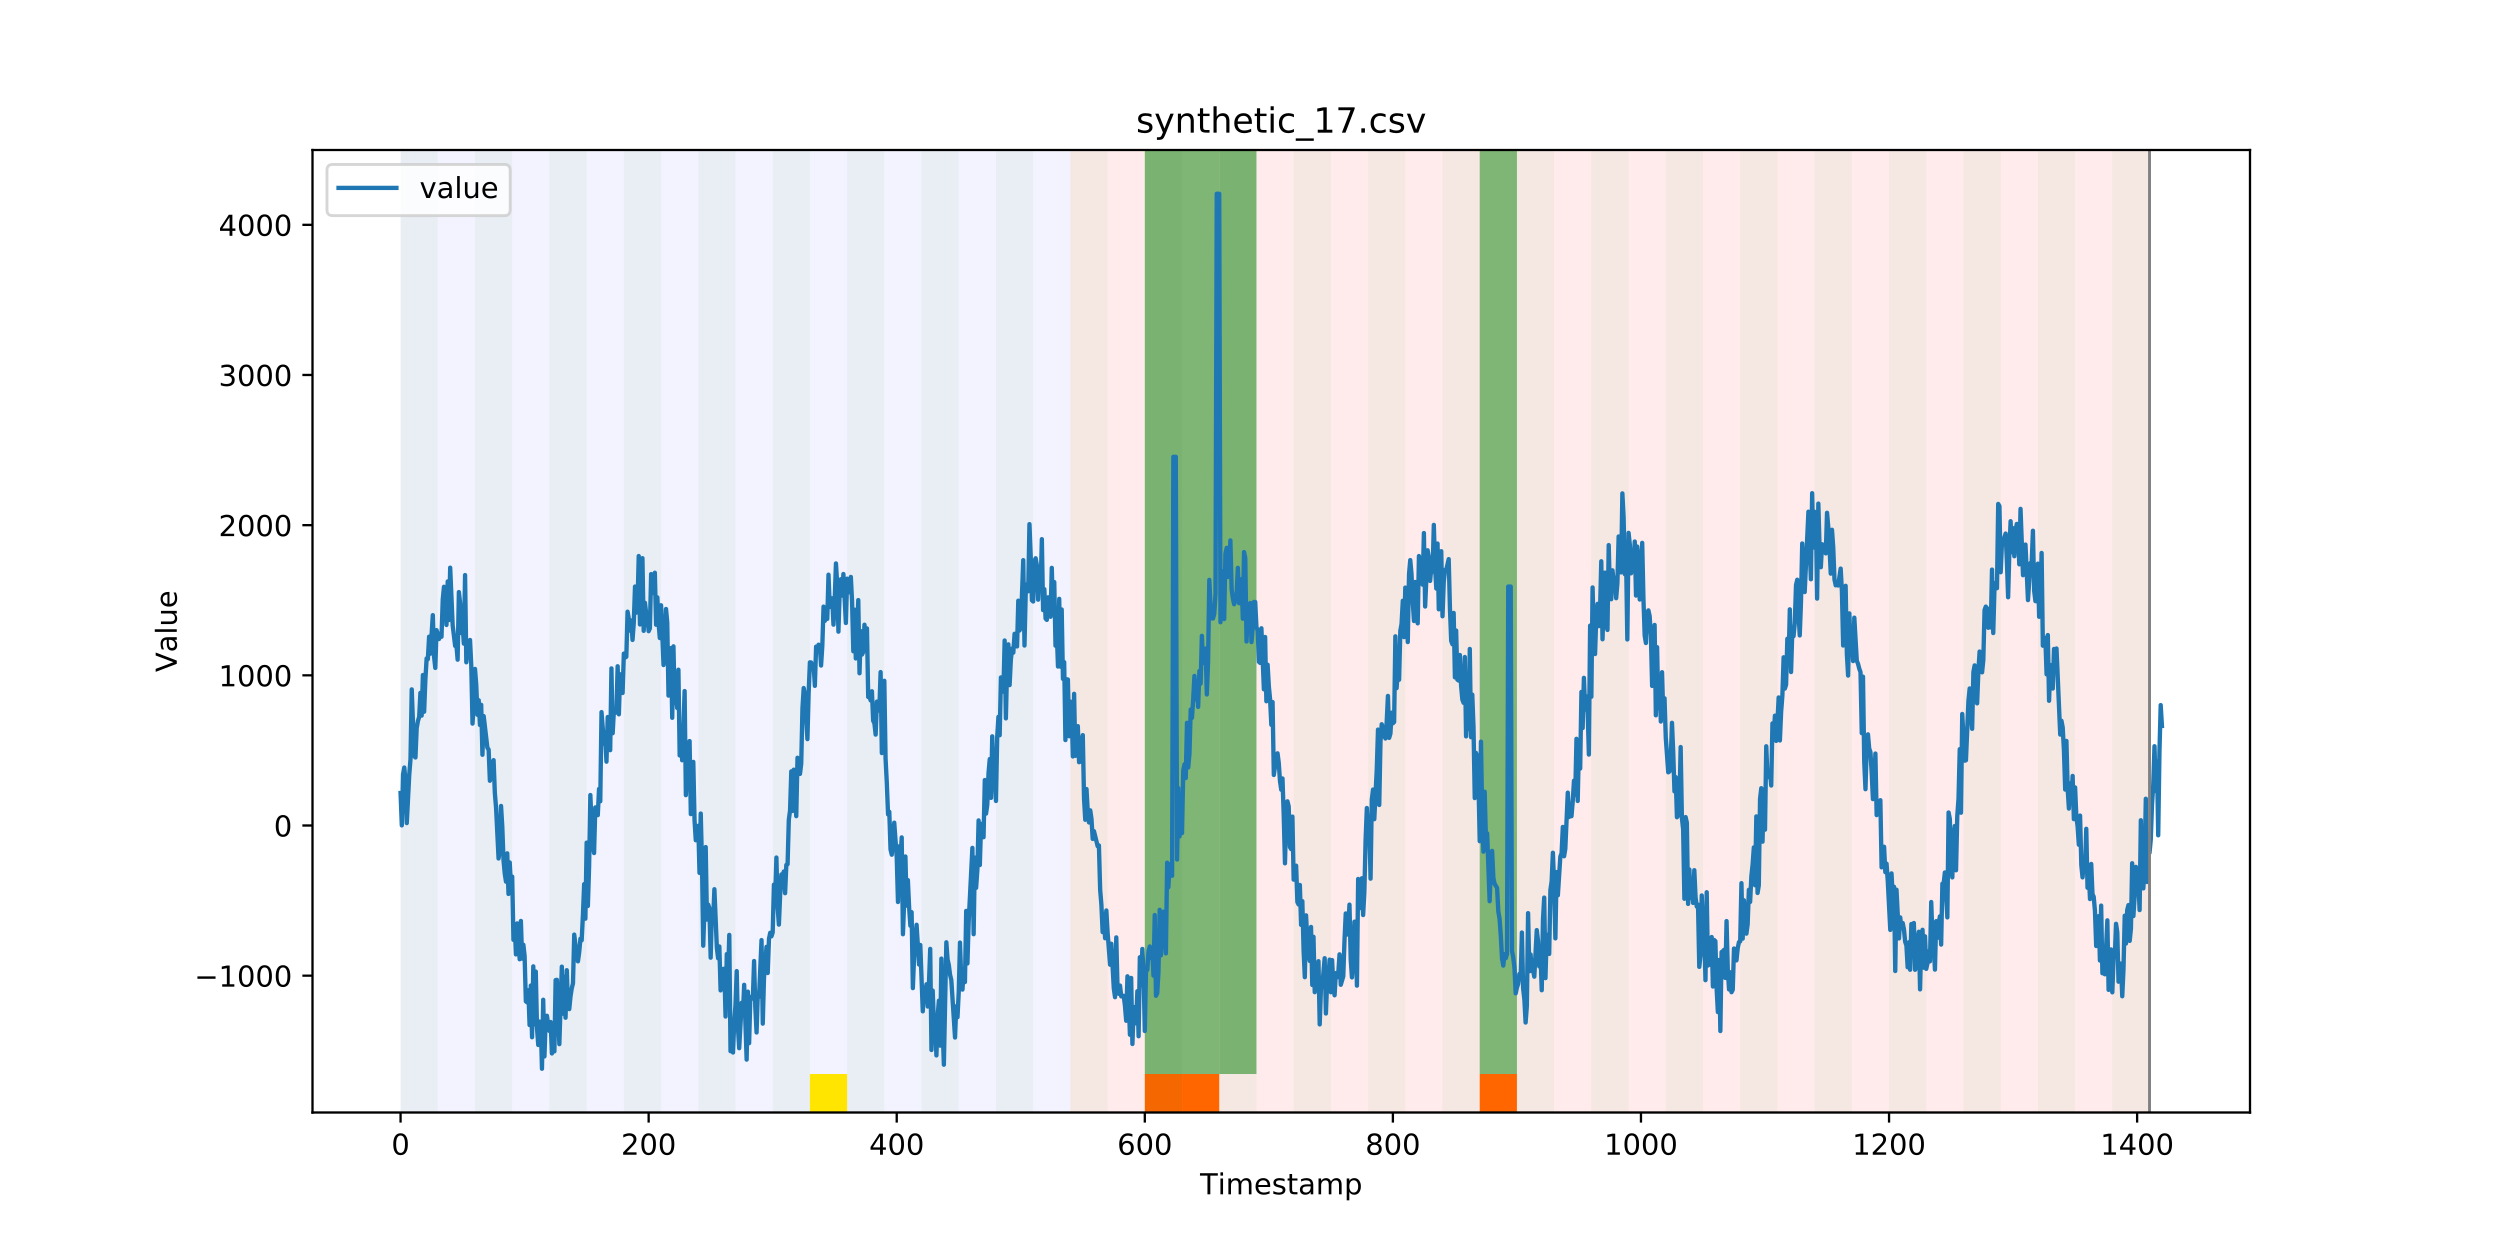 <?xml version="1.0" encoding="utf-8" standalone="no"?>
<!DOCTYPE svg PUBLIC "-//W3C//DTD SVG 1.1//EN"
  "http://www.w3.org/Graphics/SVG/1.1/DTD/svg11.dtd">
<!-- Created with matplotlib (https://matplotlib.org/) -->
<svg height="432pt" version="1.1" viewBox="0 0 864 432" width="864pt" xmlns="http://www.w3.org/2000/svg" xmlns:xlink="http://www.w3.org/1999/xlink">
 <defs>
  <style type="text/css">
*{stroke-linecap:butt;stroke-linejoin:round;}
  </style>
 </defs>
 <g id="figure_1">
  <g id="patch_1">
   <path d="M 0 432 
L 864 432 
L 864 0 
L 0 0 
z
" style="fill:#ffffff;"/>
  </g>
  <g id="axes_1">
   <g id="patch_2">
    <path d="M 108 384.48 
L 777.6 384.48 
L 777.6 51.84 
L 108 51.84 
z
" style="fill:#ffffff;"/>
   </g>
   <g id="patch_3">
    <path clip-path="url(#paf4d2cd44d)" d="M 138.436 384.48 
L 138.436 51.84 
L 369.924 51.84 
L 369.924 384.48 
z
" style="fill:#0000ff;opacity:0.05;"/>
   </g>
   <g id="patch_4">
    <path clip-path="url(#paf4d2cd44d)" d="M 369.924 384.48 
L 369.924 51.84 
L 742.877 51.84 
L 742.877 384.48 
z
" style="fill:#ff0000;opacity:0.08;"/>
   </g>
   <g id="patch_5">
    <path clip-path="url(#paf4d2cd44d)" d="M 138.436 384.48 
L 138.436 51.84 
L 151.297 51.84 
L 151.297 384.48 
z
" style="fill:#008000;opacity:0.04;"/>
   </g>
   <g id="patch_6">
    <path clip-path="url(#paf4d2cd44d)" d="M 164.157 384.48 
L 164.157 51.84 
L 177.018 51.84 
L 177.018 384.48 
z
" style="fill:#008000;opacity:0.04;"/>
   </g>
   <g id="patch_7">
    <path clip-path="url(#paf4d2cd44d)" d="M 395.645 384.48 
L 395.645 371.174 
L 408.506 371.174 
L 408.506 384.48 
z
" style="fill:#ff6600;"/>
   </g>
   <g id="patch_8">
    <path clip-path="url(#paf4d2cd44d)" d="M 408.506 384.48 
L 408.506 371.174 
L 421.366 371.174 
L 421.366 384.48 
z
" style="fill:#ff6600;"/>
   </g>
   <g id="patch_9">
    <path clip-path="url(#paf4d2cd44d)" d="M 189.878 384.48 
L 189.878 51.84 
L 202.739 51.84 
L 202.739 384.48 
z
" style="fill:#008000;opacity:0.04;"/>
   </g>
   <g id="patch_10">
    <path clip-path="url(#paf4d2cd44d)" d="M 215.599 384.48 
L 215.599 51.84 
L 228.459 51.84 
L 228.459 384.48 
z
" style="fill:#008000;opacity:0.04;"/>
   </g>
   <g id="patch_11">
    <path clip-path="url(#paf4d2cd44d)" d="M 241.32 384.48 
L 241.32 51.84 
L 254.18 51.84 
L 254.18 384.48 
z
" style="fill:#008000;opacity:0.04;"/>
   </g>
   <g id="patch_12">
    <path clip-path="url(#paf4d2cd44d)" d="M 267.041 384.48 
L 267.041 51.84 
L 279.901 51.84 
L 279.901 384.48 
z
" style="fill:#008000;opacity:0.04;"/>
   </g>
   <g id="patch_13">
    <path clip-path="url(#paf4d2cd44d)" d="M 279.901 384.48 
L 279.901 371.174 
L 292.762 371.174 
L 292.762 384.48 
z
" style="fill:#ffe500;"/>
   </g>
   <g id="patch_14">
    <path clip-path="url(#paf4d2cd44d)" d="M 511.389 384.48 
L 511.389 371.174 
L 524.249 371.174 
L 524.249 384.48 
z
" style="fill:#ff6600;"/>
   </g>
   <g id="patch_15">
    <path clip-path="url(#paf4d2cd44d)" d="M 292.762 384.48 
L 292.762 51.84 
L 305.622 51.84 
L 305.622 384.48 
z
" style="fill:#008000;opacity:0.04;"/>
   </g>
   <g id="patch_16">
    <path clip-path="url(#paf4d2cd44d)" d="M 318.482 384.48 
L 318.482 51.84 
L 331.343 51.84 
L 331.343 384.48 
z
" style="fill:#008000;opacity:0.04;"/>
   </g>
   <g id="patch_17">
    <path clip-path="url(#paf4d2cd44d)" d="M 344.203 384.48 
L 344.203 51.84 
L 357.064 51.84 
L 357.064 384.48 
z
" style="fill:#008000;opacity:0.04;"/>
   </g>
   <g id="patch_18">
    <path clip-path="url(#paf4d2cd44d)" d="M 369.924 384.48 
L 369.924 51.84 
L 382.785 51.84 
L 382.785 384.48 
z
" style="fill:#008000;opacity:0.04;"/>
   </g>
   <g id="patch_19">
    <path clip-path="url(#paf4d2cd44d)" d="M 395.645 384.48 
L 395.645 51.84 
L 408.506 51.84 
L 408.506 384.48 
z
" style="fill:#008000;opacity:0.04;"/>
   </g>
   <g id="patch_20">
    <path clip-path="url(#paf4d2cd44d)" d="M 395.645 371.174 
L 395.645 51.84 
L 408.506 51.84 
L 408.506 371.174 
z
" style="fill:#008000;opacity:0.5;"/>
   </g>
   <g id="patch_21">
    <path clip-path="url(#paf4d2cd44d)" d="M 408.506 371.174 
L 408.506 51.84 
L 421.366 51.84 
L 421.366 371.174 
z
" style="fill:#008000;opacity:0.5;"/>
   </g>
   <g id="patch_22">
    <path clip-path="url(#paf4d2cd44d)" d="M 421.366 384.48 
L 421.366 51.84 
L 434.226 51.84 
L 434.226 384.48 
z
" style="fill:#008000;opacity:0.04;"/>
   </g>
   <g id="patch_23">
    <path clip-path="url(#paf4d2cd44d)" d="M 421.366 371.174 
L 421.366 51.84 
L 434.226 51.84 
L 434.226 371.174 
z
" style="fill:#008000;opacity:0.5;"/>
   </g>
   <g id="patch_24">
    <path clip-path="url(#paf4d2cd44d)" d="M 447.087 384.48 
L 447.087 51.84 
L 459.947 51.84 
L 459.947 384.48 
z
" style="fill:#008000;opacity:0.04;"/>
   </g>
   <g id="patch_25">
    <path clip-path="url(#paf4d2cd44d)" d="M 472.808 384.48 
L 472.808 51.84 
L 485.668 51.84 
L 485.668 384.48 
z
" style="fill:#008000;opacity:0.04;"/>
   </g>
   <g id="patch_26">
    <path clip-path="url(#paf4d2cd44d)" d="M 498.529 384.48 
L 498.529 51.84 
L 511.389 51.84 
L 511.389 384.48 
z
" style="fill:#008000;opacity:0.04;"/>
   </g>
   <g id="patch_27">
    <path clip-path="url(#paf4d2cd44d)" d="M 511.389 371.174 
L 511.389 51.84 
L 524.249 51.84 
L 524.249 371.174 
z
" style="fill:#008000;opacity:0.5;"/>
   </g>
   <g id="patch_28">
    <path clip-path="url(#paf4d2cd44d)" d="M 524.249 384.48 
L 524.249 51.84 
L 537.11 51.84 
L 537.11 384.48 
z
" style="fill:#008000;opacity:0.04;"/>
   </g>
   <g id="patch_29">
    <path clip-path="url(#paf4d2cd44d)" d="M 549.97 384.48 
L 549.97 51.84 
L 562.831 51.84 
L 562.831 384.48 
z
" style="fill:#008000;opacity:0.04;"/>
   </g>
   <g id="patch_30">
    <path clip-path="url(#paf4d2cd44d)" d="M 575.691 384.48 
L 575.691 51.84 
L 588.552 51.84 
L 588.552 384.48 
z
" style="fill:#008000;opacity:0.04;"/>
   </g>
   <g id="patch_31">
    <path clip-path="url(#paf4d2cd44d)" d="M 601.412 384.48 
L 601.412 51.84 
L 614.272 51.84 
L 614.272 384.48 
z
" style="fill:#008000;opacity:0.04;"/>
   </g>
   <g id="patch_32">
    <path clip-path="url(#paf4d2cd44d)" d="M 627.133 384.48 
L 627.133 51.84 
L 639.993 51.84 
L 639.993 384.48 
z
" style="fill:#008000;opacity:0.04;"/>
   </g>
   <g id="patch_33">
    <path clip-path="url(#paf4d2cd44d)" d="M 652.854 384.48 
L 652.854 51.84 
L 665.714 51.84 
L 665.714 384.48 
z
" style="fill:#008000;opacity:0.04;"/>
   </g>
   <g id="patch_34">
    <path clip-path="url(#paf4d2cd44d)" d="M 678.575 384.48 
L 678.575 51.84 
L 691.435 51.84 
L 691.435 384.48 
z
" style="fill:#008000;opacity:0.04;"/>
   </g>
   <g id="patch_35">
    <path clip-path="url(#paf4d2cd44d)" d="M 704.296 384.48 
L 704.296 51.84 
L 717.156 51.84 
L 717.156 384.48 
z
" style="fill:#008000;opacity:0.04;"/>
   </g>
   <g id="patch_36">
    <path clip-path="url(#paf4d2cd44d)" d="M 730.016 384.48 
L 730.016 51.84 
L 742.877 51.84 
L 742.877 384.48 
z
" style="fill:#008000;opacity:0.04;"/>
   </g>
   <g id="matplotlib.axis_1">
    <g id="xtick_1">
     <g id="line2d_1">
      <defs>
       <path d="M 0 0 
L 0 3.5 
" id="m26550bcd13" style="stroke:#000000;stroke-width:0.8;"/>
      </defs>
      <g>
       <use style="stroke:#000000;stroke-width:0.8;" x="138.436" xlink:href="#m26550bcd13" y="384.48"/>
      </g>
     </g>
     <g id="text_1">
      <!-- 0 -->
      <defs>
       <path d="M 31.781 66.406 
Q 24.172 66.406 20.328 58.906 
Q 16.5 51.422 16.5 36.375 
Q 16.5 21.391 20.328 13.891 
Q 24.172 6.391 31.781 6.391 
Q 39.453 6.391 43.281 13.891 
Q 47.125 21.391 47.125 36.375 
Q 47.125 51.422 43.281 58.906 
Q 39.453 66.406 31.781 66.406 
z
M 31.781 74.219 
Q 44.047 74.219 50.516 64.516 
Q 56.984 54.828 56.984 36.375 
Q 56.984 17.969 50.516 8.266 
Q 44.047 -1.422 31.781 -1.422 
Q 19.531 -1.422 13.062 8.266 
Q 6.594 17.969 6.594 36.375 
Q 6.594 54.828 13.062 64.516 
Q 19.531 74.219 31.781 74.219 
z
" id="DejaVuSans-48"/>
      </defs>
      <g transform="translate(135.255 399.078)scale(0.1 -0.1)">
       <use xlink:href="#DejaVuSans-48"/>
      </g>
     </g>
    </g>
    <g id="xtick_2">
     <g id="line2d_2">
      <g>
       <use style="stroke:#000000;stroke-width:0.8;" x="224.173" xlink:href="#m26550bcd13" y="384.48"/>
      </g>
     </g>
     <g id="text_2">
      <!-- 200 -->
      <defs>
       <path d="M 19.188 8.297 
L 53.609 8.297 
L 53.609 0 
L 7.328 0 
L 7.328 8.297 
Q 12.938 14.109 22.625 23.891 
Q 32.328 33.688 34.812 36.531 
Q 39.547 41.844 41.422 45.531 
Q 43.312 49.219 43.312 52.781 
Q 43.312 58.594 39.234 62.25 
Q 35.156 65.922 28.609 65.922 
Q 23.969 65.922 18.812 64.312 
Q 13.672 62.703 7.812 59.422 
L 7.812 69.391 
Q 13.766 71.781 18.938 73 
Q 24.125 74.219 28.422 74.219 
Q 39.75 74.219 46.484 68.547 
Q 53.219 62.891 53.219 53.422 
Q 53.219 48.922 51.531 44.891 
Q 49.859 40.875 45.406 35.406 
Q 44.188 33.984 37.641 27.219 
Q 31.109 20.453 19.188 8.297 
z
" id="DejaVuSans-50"/>
      </defs>
      <g transform="translate(214.629 399.078)scale(0.1 -0.1)">
       <use xlink:href="#DejaVuSans-50"/>
       <use x="63.623" xlink:href="#DejaVuSans-48"/>
       <use x="127.246" xlink:href="#DejaVuSans-48"/>
      </g>
     </g>
    </g>
    <g id="xtick_3">
     <g id="line2d_3">
      <g>
       <use style="stroke:#000000;stroke-width:0.8;" x="309.909" xlink:href="#m26550bcd13" y="384.48"/>
      </g>
     </g>
     <g id="text_3">
      <!-- 400 -->
      <defs>
       <path d="M 37.797 64.312 
L 12.891 25.391 
L 37.797 25.391 
z
M 35.203 72.906 
L 47.609 72.906 
L 47.609 25.391 
L 58.016 25.391 
L 58.016 17.188 
L 47.609 17.188 
L 47.609 0 
L 37.797 0 
L 37.797 17.188 
L 4.891 17.188 
L 4.891 26.703 
z
" id="DejaVuSans-52"/>
      </defs>
      <g transform="translate(300.365 399.078)scale(0.1 -0.1)">
       <use xlink:href="#DejaVuSans-52"/>
       <use x="63.623" xlink:href="#DejaVuSans-48"/>
       <use x="127.246" xlink:href="#DejaVuSans-48"/>
      </g>
     </g>
    </g>
    <g id="xtick_4">
     <g id="line2d_4">
      <g>
       <use style="stroke:#000000;stroke-width:0.8;" x="395.645" xlink:href="#m26550bcd13" y="384.48"/>
      </g>
     </g>
     <g id="text_4">
      <!-- 600 -->
      <defs>
       <path d="M 33.016 40.375 
Q 26.375 40.375 22.484 35.828 
Q 18.609 31.297 18.609 23.391 
Q 18.609 15.531 22.484 10.953 
Q 26.375 6.391 33.016 6.391 
Q 39.656 6.391 43.531 10.953 
Q 47.406 15.531 47.406 23.391 
Q 47.406 31.297 43.531 35.828 
Q 39.656 40.375 33.016 40.375 
z
M 52.594 71.297 
L 52.594 62.312 
Q 48.875 64.062 45.094 64.984 
Q 41.312 65.922 37.594 65.922 
Q 27.828 65.922 22.672 59.328 
Q 17.531 52.734 16.797 39.406 
Q 19.672 43.656 24.016 45.922 
Q 28.375 48.188 33.594 48.188 
Q 44.578 48.188 50.953 41.516 
Q 57.328 34.859 57.328 23.391 
Q 57.328 12.156 50.688 5.359 
Q 44.047 -1.422 33.016 -1.422 
Q 20.359 -1.422 13.672 8.266 
Q 6.984 17.969 6.984 36.375 
Q 6.984 53.656 15.188 63.938 
Q 23.391 74.219 37.203 74.219 
Q 40.922 74.219 44.703 73.484 
Q 48.484 72.75 52.594 71.297 
z
" id="DejaVuSans-54"/>
      </defs>
      <g transform="translate(386.101 399.078)scale(0.1 -0.1)">
       <use xlink:href="#DejaVuSans-54"/>
       <use x="63.623" xlink:href="#DejaVuSans-48"/>
       <use x="127.246" xlink:href="#DejaVuSans-48"/>
      </g>
     </g>
    </g>
    <g id="xtick_5">
     <g id="line2d_5">
      <g>
       <use style="stroke:#000000;stroke-width:0.8;" x="481.381" xlink:href="#m26550bcd13" y="384.48"/>
      </g>
     </g>
     <g id="text_5">
      <!-- 800 -->
      <defs>
       <path d="M 31.781 34.625 
Q 24.75 34.625 20.719 30.859 
Q 16.703 27.094 16.703 20.516 
Q 16.703 13.922 20.719 10.156 
Q 24.75 6.391 31.781 6.391 
Q 38.812 6.391 42.859 10.172 
Q 46.922 13.969 46.922 20.516 
Q 46.922 27.094 42.891 30.859 
Q 38.875 34.625 31.781 34.625 
z
M 21.922 38.812 
Q 15.578 40.375 12.031 44.719 
Q 8.5 49.078 8.5 55.328 
Q 8.5 64.062 14.719 69.141 
Q 20.953 74.219 31.781 74.219 
Q 42.672 74.219 48.875 69.141 
Q 55.078 64.062 55.078 55.328 
Q 55.078 49.078 51.531 44.719 
Q 48 40.375 41.703 38.812 
Q 48.828 37.156 52.797 32.312 
Q 56.781 27.484 56.781 20.516 
Q 56.781 9.906 50.312 4.234 
Q 43.844 -1.422 31.781 -1.422 
Q 19.734 -1.422 13.25 4.234 
Q 6.781 9.906 6.781 20.516 
Q 6.781 27.484 10.781 32.312 
Q 14.797 37.156 21.922 38.812 
z
M 18.312 54.391 
Q 18.312 48.734 21.844 45.562 
Q 25.391 42.391 31.781 42.391 
Q 38.141 42.391 41.719 45.562 
Q 45.312 48.734 45.312 54.391 
Q 45.312 60.062 41.719 63.234 
Q 38.141 66.406 31.781 66.406 
Q 25.391 66.406 21.844 63.234 
Q 18.312 60.062 18.312 54.391 
z
" id="DejaVuSans-56"/>
      </defs>
      <g transform="translate(471.838 399.078)scale(0.1 -0.1)">
       <use xlink:href="#DejaVuSans-56"/>
       <use x="63.623" xlink:href="#DejaVuSans-48"/>
       <use x="127.246" xlink:href="#DejaVuSans-48"/>
      </g>
     </g>
    </g>
    <g id="xtick_6">
     <g id="line2d_6">
      <g>
       <use style="stroke:#000000;stroke-width:0.8;" x="567.118" xlink:href="#m26550bcd13" y="384.48"/>
      </g>
     </g>
     <g id="text_6">
      <!-- 1000 -->
      <defs>
       <path d="M 12.406 8.297 
L 28.516 8.297 
L 28.516 63.922 
L 10.984 60.406 
L 10.984 69.391 
L 28.422 72.906 
L 38.281 72.906 
L 38.281 8.297 
L 54.391 8.297 
L 54.391 0 
L 12.406 0 
z
" id="DejaVuSans-49"/>
      </defs>
      <g transform="translate(554.393 399.078)scale(0.1 -0.1)">
       <use xlink:href="#DejaVuSans-49"/>
       <use x="63.623" xlink:href="#DejaVuSans-48"/>
       <use x="127.246" xlink:href="#DejaVuSans-48"/>
       <use x="190.869" xlink:href="#DejaVuSans-48"/>
      </g>
     </g>
    </g>
    <g id="xtick_7">
     <g id="line2d_7">
      <g>
       <use style="stroke:#000000;stroke-width:0.8;" x="652.854" xlink:href="#m26550bcd13" y="384.48"/>
      </g>
     </g>
     <g id="text_7">
      <!-- 1200 -->
      <g transform="translate(640.129 399.078)scale(0.1 -0.1)">
       <use xlink:href="#DejaVuSans-49"/>
       <use x="63.623" xlink:href="#DejaVuSans-50"/>
       <use x="127.246" xlink:href="#DejaVuSans-48"/>
       <use x="190.869" xlink:href="#DejaVuSans-48"/>
      </g>
     </g>
    </g>
    <g id="xtick_8">
     <g id="line2d_8">
      <g>
       <use style="stroke:#000000;stroke-width:0.8;" x="738.59" xlink:href="#m26550bcd13" y="384.48"/>
      </g>
     </g>
     <g id="text_8">
      <!-- 1400 -->
      <g transform="translate(725.865 399.078)scale(0.1 -0.1)">
       <use xlink:href="#DejaVuSans-49"/>
       <use x="63.623" xlink:href="#DejaVuSans-52"/>
       <use x="127.246" xlink:href="#DejaVuSans-48"/>
       <use x="190.869" xlink:href="#DejaVuSans-48"/>
      </g>
     </g>
    </g>
    <g id="text_9">
     <!-- Timestamp -->
     <defs>
      <path d="M -0.297 72.906 
L 61.375 72.906 
L 61.375 64.594 
L 35.5 64.594 
L 35.5 0 
L 25.594 0 
L 25.594 64.594 
L -0.297 64.594 
z
" id="DejaVuSans-84"/>
      <path d="M 9.422 54.688 
L 18.406 54.688 
L 18.406 0 
L 9.422 0 
z
M 9.422 75.984 
L 18.406 75.984 
L 18.406 64.594 
L 9.422 64.594 
z
" id="DejaVuSans-105"/>
      <path d="M 52 44.188 
Q 55.375 50.25 60.062 53.125 
Q 64.75 56 71.094 56 
Q 79.641 56 84.281 50.016 
Q 88.922 44.047 88.922 33.016 
L 88.922 0 
L 79.891 0 
L 79.891 32.719 
Q 79.891 40.578 77.094 44.375 
Q 74.312 48.188 68.609 48.188 
Q 61.625 48.188 57.562 43.547 
Q 53.516 38.922 53.516 30.906 
L 53.516 0 
L 44.484 0 
L 44.484 32.719 
Q 44.484 40.625 41.703 44.406 
Q 38.922 48.188 33.109 48.188 
Q 26.219 48.188 22.156 43.531 
Q 18.109 38.875 18.109 30.906 
L 18.109 0 
L 9.078 0 
L 9.078 54.688 
L 18.109 54.688 
L 18.109 46.188 
Q 21.188 51.219 25.484 53.609 
Q 29.781 56 35.688 56 
Q 41.656 56 45.828 52.969 
Q 50 49.953 52 44.188 
z
" id="DejaVuSans-109"/>
      <path d="M 56.203 29.594 
L 56.203 25.203 
L 14.891 25.203 
Q 15.484 15.922 20.484 11.062 
Q 25.484 6.203 34.422 6.203 
Q 39.594 6.203 44.453 7.469 
Q 49.312 8.734 54.109 11.281 
L 54.109 2.781 
Q 49.266 0.734 44.188 -0.344 
Q 39.109 -1.422 33.891 -1.422 
Q 20.797 -1.422 13.156 6.188 
Q 5.516 13.812 5.516 26.812 
Q 5.516 40.234 12.766 48.109 
Q 20.016 56 32.328 56 
Q 43.359 56 49.781 48.891 
Q 56.203 41.797 56.203 29.594 
z
M 47.219 32.234 
Q 47.125 39.594 43.094 43.984 
Q 39.062 48.391 32.422 48.391 
Q 24.906 48.391 20.391 44.141 
Q 15.875 39.891 15.188 32.172 
z
" id="DejaVuSans-101"/>
      <path d="M 44.281 53.078 
L 44.281 44.578 
Q 40.484 46.531 36.375 47.5 
Q 32.281 48.484 27.875 48.484 
Q 21.188 48.484 17.844 46.438 
Q 14.5 44.391 14.5 40.281 
Q 14.5 37.156 16.891 35.375 
Q 19.281 33.594 26.516 31.984 
L 29.594 31.297 
Q 39.156 29.25 43.188 25.516 
Q 47.219 21.781 47.219 15.094 
Q 47.219 7.469 41.188 3.016 
Q 35.156 -1.422 24.609 -1.422 
Q 20.219 -1.422 15.453 -0.562 
Q 10.688 0.297 5.422 2 
L 5.422 11.281 
Q 10.406 8.688 15.234 7.391 
Q 20.062 6.109 24.812 6.109 
Q 31.156 6.109 34.562 8.281 
Q 37.984 10.453 37.984 14.406 
Q 37.984 18.062 35.516 20.016 
Q 33.062 21.969 24.703 23.781 
L 21.578 24.516 
Q 13.234 26.266 9.516 29.906 
Q 5.812 33.547 5.812 39.891 
Q 5.812 47.609 11.281 51.797 
Q 16.75 56 26.812 56 
Q 31.781 56 36.172 55.266 
Q 40.578 54.547 44.281 53.078 
z
" id="DejaVuSans-115"/>
      <path d="M 18.312 70.219 
L 18.312 54.688 
L 36.812 54.688 
L 36.812 47.703 
L 18.312 47.703 
L 18.312 18.016 
Q 18.312 11.328 20.141 9.422 
Q 21.969 7.516 27.594 7.516 
L 36.812 7.516 
L 36.812 0 
L 27.594 0 
Q 17.188 0 13.234 3.875 
Q 9.281 7.766 9.281 18.016 
L 9.281 47.703 
L 2.688 47.703 
L 2.688 54.688 
L 9.281 54.688 
L 9.281 70.219 
z
" id="DejaVuSans-116"/>
      <path d="M 34.281 27.484 
Q 23.391 27.484 19.188 25 
Q 14.984 22.516 14.984 16.5 
Q 14.984 11.719 18.141 8.906 
Q 21.297 6.109 26.703 6.109 
Q 34.188 6.109 38.703 11.406 
Q 43.219 16.703 43.219 25.484 
L 43.219 27.484 
z
M 52.203 31.203 
L 52.203 0 
L 43.219 0 
L 43.219 8.297 
Q 40.141 3.328 35.547 0.953 
Q 30.953 -1.422 24.312 -1.422 
Q 15.922 -1.422 10.953 3.297 
Q 6 8.016 6 15.922 
Q 6 25.141 12.172 29.828 
Q 18.359 34.516 30.609 34.516 
L 43.219 34.516 
L 43.219 35.406 
Q 43.219 41.609 39.141 45 
Q 35.062 48.391 27.688 48.391 
Q 23 48.391 18.547 47.266 
Q 14.109 46.141 10.016 43.891 
L 10.016 52.203 
Q 14.938 54.109 19.578 55.047 
Q 24.219 56 28.609 56 
Q 40.484 56 46.344 49.844 
Q 52.203 43.703 52.203 31.203 
z
" id="DejaVuSans-97"/>
      <path d="M 18.109 8.203 
L 18.109 -20.797 
L 9.078 -20.797 
L 9.078 54.688 
L 18.109 54.688 
L 18.109 46.391 
Q 20.953 51.266 25.266 53.625 
Q 29.594 56 35.594 56 
Q 45.562 56 51.781 48.094 
Q 58.016 40.188 58.016 27.297 
Q 58.016 14.406 51.781 6.484 
Q 45.562 -1.422 35.594 -1.422 
Q 29.594 -1.422 25.266 0.953 
Q 20.953 3.328 18.109 8.203 
z
M 48.688 27.297 
Q 48.688 37.203 44.609 42.844 
Q 40.531 48.484 33.406 48.484 
Q 26.266 48.484 22.188 42.844 
Q 18.109 37.203 18.109 27.297 
Q 18.109 17.391 22.188 11.75 
Q 26.266 6.109 33.406 6.109 
Q 40.531 6.109 44.609 11.75 
Q 48.688 17.391 48.688 27.297 
z
" id="DejaVuSans-112"/>
     </defs>
     <g transform="translate(414.739 412.757)scale(0.1 -0.1)">
      <use xlink:href="#DejaVuSans-84"/>
      <use x="61.037" xlink:href="#DejaVuSans-105"/>
      <use x="88.82" xlink:href="#DejaVuSans-109"/>
      <use x="186.232" xlink:href="#DejaVuSans-101"/>
      <use x="247.756" xlink:href="#DejaVuSans-115"/>
      <use x="299.855" xlink:href="#DejaVuSans-116"/>
      <use x="339.064" xlink:href="#DejaVuSans-97"/>
      <use x="400.344" xlink:href="#DejaVuSans-109"/>
      <use x="497.756" xlink:href="#DejaVuSans-112"/>
     </g>
    </g>
   </g>
   <g id="matplotlib.axis_2">
    <g id="ytick_1">
     <g id="line2d_9">
      <defs>
       <path d="M 0 0 
L -3.5 0 
" id="m242ceac70c" style="stroke:#000000;stroke-width:0.8;"/>
      </defs>
      <g>
       <use style="stroke:#000000;stroke-width:0.8;" x="108" xlink:href="#m242ceac70c" y="337.189"/>
      </g>
     </g>
     <g id="text_10">
      <!-- −1000 -->
      <defs>
       <path d="M 10.594 35.5 
L 73.188 35.5 
L 73.188 27.203 
L 10.594 27.203 
z
" id="DejaVuSans-8722"/>
      </defs>
      <g transform="translate(67.17 340.988)scale(0.1 -0.1)">
       <use xlink:href="#DejaVuSans-8722"/>
       <use x="83.789" xlink:href="#DejaVuSans-49"/>
       <use x="147.412" xlink:href="#DejaVuSans-48"/>
       <use x="211.035" xlink:href="#DejaVuSans-48"/>
       <use x="274.658" xlink:href="#DejaVuSans-48"/>
      </g>
     </g>
    </g>
    <g id="ytick_2">
     <g id="line2d_10">
      <g>
       <use style="stroke:#000000;stroke-width:0.8;" x="108" xlink:href="#m242ceac70c" y="285.29"/>
      </g>
     </g>
     <g id="text_11">
      <!-- 0 -->
      <g transform="translate(94.638 289.089)scale(0.1 -0.1)">
       <use xlink:href="#DejaVuSans-48"/>
      </g>
     </g>
    </g>
    <g id="ytick_3">
     <g id="line2d_11">
      <g>
       <use style="stroke:#000000;stroke-width:0.8;" x="108" xlink:href="#m242ceac70c" y="233.392"/>
      </g>
     </g>
     <g id="text_12">
      <!-- 1000 -->
      <g transform="translate(75.55 237.191)scale(0.1 -0.1)">
       <use xlink:href="#DejaVuSans-49"/>
       <use x="63.623" xlink:href="#DejaVuSans-48"/>
       <use x="127.246" xlink:href="#DejaVuSans-48"/>
       <use x="190.869" xlink:href="#DejaVuSans-48"/>
      </g>
     </g>
    </g>
    <g id="ytick_4">
     <g id="line2d_12">
      <g>
       <use style="stroke:#000000;stroke-width:0.8;" x="108" xlink:href="#m242ceac70c" y="181.494"/>
      </g>
     </g>
     <g id="text_13">
      <!-- 2000 -->
      <g transform="translate(75.55 185.293)scale(0.1 -0.1)">
       <use xlink:href="#DejaVuSans-50"/>
       <use x="63.623" xlink:href="#DejaVuSans-48"/>
       <use x="127.246" xlink:href="#DejaVuSans-48"/>
       <use x="190.869" xlink:href="#DejaVuSans-48"/>
      </g>
     </g>
    </g>
    <g id="ytick_5">
     <g id="line2d_13">
      <g>
       <use style="stroke:#000000;stroke-width:0.8;" x="108" xlink:href="#m242ceac70c" y="129.595"/>
      </g>
     </g>
     <g id="text_14">
      <!-- 3000 -->
      <defs>
       <path d="M 40.578 39.312 
Q 47.656 37.797 51.625 33 
Q 55.609 28.219 55.609 21.188 
Q 55.609 10.406 48.188 4.484 
Q 40.766 -1.422 27.094 -1.422 
Q 22.516 -1.422 17.656 -0.516 
Q 12.797 0.391 7.625 2.203 
L 7.625 11.719 
Q 11.719 9.328 16.594 8.109 
Q 21.484 6.891 26.812 6.891 
Q 36.078 6.891 40.938 10.547 
Q 45.797 14.203 45.797 21.188 
Q 45.797 27.641 41.281 31.266 
Q 36.766 34.906 28.719 34.906 
L 20.219 34.906 
L 20.219 43.016 
L 29.109 43.016 
Q 36.375 43.016 40.234 45.922 
Q 44.094 48.828 44.094 54.297 
Q 44.094 59.906 40.109 62.906 
Q 36.141 65.922 28.719 65.922 
Q 24.656 65.922 20.016 65.031 
Q 15.375 64.156 9.812 62.312 
L 9.812 71.094 
Q 15.438 72.656 20.344 73.438 
Q 25.25 74.219 29.594 74.219 
Q 40.828 74.219 47.359 69.109 
Q 53.906 64.016 53.906 55.328 
Q 53.906 49.266 50.438 45.094 
Q 46.969 40.922 40.578 39.312 
z
" id="DejaVuSans-51"/>
      </defs>
      <g transform="translate(75.55 133.395)scale(0.1 -0.1)">
       <use xlink:href="#DejaVuSans-51"/>
       <use x="63.623" xlink:href="#DejaVuSans-48"/>
       <use x="127.246" xlink:href="#DejaVuSans-48"/>
       <use x="190.869" xlink:href="#DejaVuSans-48"/>
      </g>
     </g>
    </g>
    <g id="ytick_6">
     <g id="line2d_14">
      <g>
       <use style="stroke:#000000;stroke-width:0.8;" x="108" xlink:href="#m242ceac70c" y="77.697"/>
      </g>
     </g>
     <g id="text_15">
      <!-- 4000 -->
      <g transform="translate(75.55 81.496)scale(0.1 -0.1)">
       <use xlink:href="#DejaVuSans-52"/>
       <use x="63.623" xlink:href="#DejaVuSans-48"/>
       <use x="127.246" xlink:href="#DejaVuSans-48"/>
       <use x="190.869" xlink:href="#DejaVuSans-48"/>
      </g>
     </g>
    </g>
    <g id="text_16">
     <!-- Value -->
     <defs>
      <path d="M 28.609 0 
L 0.781 72.906 
L 11.078 72.906 
L 34.188 11.531 
L 57.328 72.906 
L 67.578 72.906 
L 39.797 0 
z
" id="DejaVuSans-86"/>
      <path d="M 9.422 75.984 
L 18.406 75.984 
L 18.406 0 
L 9.422 0 
z
" id="DejaVuSans-108"/>
      <path d="M 8.5 21.578 
L 8.5 54.688 
L 17.484 54.688 
L 17.484 21.922 
Q 17.484 14.156 20.5 10.266 
Q 23.531 6.391 29.594 6.391 
Q 36.859 6.391 41.078 11.031 
Q 45.312 15.672 45.312 23.688 
L 45.312 54.688 
L 54.297 54.688 
L 54.297 0 
L 45.312 0 
L 45.312 8.406 
Q 42.047 3.422 37.719 1 
Q 33.406 -1.422 27.688 -1.422 
Q 18.266 -1.422 13.375 4.438 
Q 8.5 10.297 8.5 21.578 
z
M 31.109 56 
z
" id="DejaVuSans-117"/>
     </defs>
     <g transform="translate(61.091 232.273)rotate(-90)scale(0.1 -0.1)">
      <use xlink:href="#DejaVuSans-86"/>
      <use x="68.299" xlink:href="#DejaVuSans-97"/>
      <use x="129.578" xlink:href="#DejaVuSans-108"/>
      <use x="157.361" xlink:href="#DejaVuSans-117"/>
      <use x="220.74" xlink:href="#DejaVuSans-101"/>
     </g>
    </g>
   </g>
   <g id="line2d_15">
    <path clip-path="url(#paf4d2cd44d)" d="M 138.436 274.061 
L 138.865 285.251 
L 139.294 267.645 
L 139.722 265.254 
L 140.151 269.98 
L 140.58 284.459 
L 141.437 267.745 
L 141.866 262.394 
L 142.294 238.252 
L 143.152 261.309 
L 143.581 261.787 
L 144.009 251.608 
L 144.438 249.188 
L 144.867 247.739 
L 145.295 239.469 
L 145.724 247.311 
L 146.153 233.289 
L 146.581 245.974 
L 147.01 234.897 
L 147.439 227.555 
L 147.867 227.804 
L 148.296 220.022 
L 148.725 225.928 
L 149.582 212.596 
L 150.011 226.916 
L 150.439 230.839 
L 150.868 217.781 
L 151.725 220.847 
L 152.154 218.953 
L 152.583 220.061 
L 153.012 207.148 
L 153.44 202.787 
L 153.869 203.732 
L 154.298 215.989 
L 154.726 200.943 
L 155.155 214.281 
L 155.584 196.187 
L 156.441 216.122 
L 157.298 223.231 
L 157.727 222.892 
L 158.156 227.984 
L 158.584 204.623 
L 159.013 208.394 
L 159.442 218.795 
L 159.87 215.523 
L 160.299 222.44 
L 160.728 198.746 
L 161.156 228.887 
L 161.585 223.831 
L 162.014 222.735 
L 162.443 221.174 
L 162.871 229.989 
L 163.3 250.078 
L 163.729 243.525 
L 164.157 231.179 
L 164.586 236.592 
L 165.015 247.047 
L 165.443 242.005 
L 165.872 250.555 
L 166.301 243.583 
L 166.729 260.85 
L 167.158 247.483 
L 168.444 258.441 
L 168.873 259.039 
L 169.301 269.83 
L 169.73 267.907 
L 170.159 263.762 
L 170.587 262.713 
L 171.016 274.054 
L 171.445 279.234 
L 172.302 296.687 
L 172.731 293.874 
L 173.16 278.537 
L 173.588 285.67 
L 174.017 297.313 
L 174.446 301.959 
L 174.874 304.707 
L 175.303 294.914 
L 175.732 308.949 
L 176.16 298.059 
L 176.589 306.129 
L 177.018 302.955 
L 177.446 324.804 
L 177.875 319.495 
L 178.304 329.844 
L 178.732 319.131 
L 179.59 331.52 
L 180.018 318.284 
L 180.447 331.286 
L 180.876 326.508 
L 181.304 330.365 
L 181.733 346.062 
L 182.162 346.412 
L 182.591 342.217 
L 183.019 354.252 
L 183.448 340.596 
L 183.877 358.474 
L 184.305 333.975 
L 184.734 354.032 
L 185.163 335.778 
L 185.591 355.309 
L 186.02 361.144 
L 186.449 353.046 
L 186.877 353.673 
L 187.306 369.36 
L 187.735 345.516 
L 188.163 365.109 
L 188.592 352.384 
L 189.021 351.047 
L 189.449 354.172 
L 189.878 356.296 
L 190.307 353.217 
L 190.735 364.071 
L 191.164 361.216 
L 191.593 363.36 
L 192.022 338.728 
L 192.45 338.623 
L 193.308 360.858 
L 194.165 334.074 
L 194.594 350.343 
L 195.022 337.57 
L 195.451 351.727 
L 195.88 335.302 
L 196.308 348.144 
L 196.737 348.744 
L 197.166 344.369 
L 197.594 341.575 
L 198.023 339.835 
L 198.452 322.993 
L 198.88 326.708 
L 199.309 327.862 
L 199.738 332.236 
L 200.166 329.15 
L 200.595 324.429 
L 201.024 324.977 
L 201.452 316.39 
L 201.881 305.551 
L 202.31 317.495 
L 202.739 291.212 
L 203.167 313.104 
L 203.596 299.498 
L 204.025 274.761 
L 204.453 285.015 
L 204.882 292.267 
L 205.311 294.81 
L 205.739 279.046 
L 206.168 281.413 
L 206.597 281.715 
L 207.025 272.66 
L 207.454 276.922 
L 207.883 246.107 
L 208.74 257.08 
L 209.169 254.858 
L 209.597 263.227 
L 210.026 247.806 
L 210.455 256.061 
L 210.883 259.259 
L 211.312 230.995 
L 211.741 253.401 
L 212.17 245.275 
L 212.598 245.69 
L 213.027 246.272 
L 213.456 230.256 
L 213.884 246.87 
L 214.313 233.031 
L 214.742 234.231 
L 215.17 239.488 
L 215.599 225.878 
L 216.028 227.269 
L 216.456 226.984 
L 216.885 211.399 
L 217.314 213.857 
L 217.742 217.96 
L 218.171 214.445 
L 218.6 221.158 
L 219.028 215.288 
L 219.457 202.714 
L 219.886 211.747 
L 220.314 209.376 
L 220.743 192.168 
L 221.172 215.82 
L 221.601 200.6 
L 222.029 192.903 
L 222.458 218.018 
L 222.887 208.313 
L 223.315 211.941 
L 223.744 212.963 
L 224.173 218.128 
L 224.601 217.157 
L 225.03 198.407 
L 225.459 204.985 
L 225.887 204.067 
L 226.316 197.935 
L 226.745 215.914 
L 227.173 206.448 
L 227.602 215.364 
L 228.031 220.51 
L 228.459 209.18 
L 229.317 229.836 
L 229.745 224.123 
L 230.174 210.463 
L 230.603 215.146 
L 231.031 240.389 
L 231.46 228.597 
L 231.889 223.987 
L 232.318 248.073 
L 232.746 223.379 
L 233.175 242.981 
L 233.604 238.06 
L 234.032 244.678 
L 234.461 231.453 
L 234.89 261.075 
L 235.318 251.854 
L 235.747 262.749 
L 236.176 252.282 
L 236.604 238.827 
L 237.033 274.807 
L 237.462 264.699 
L 237.89 268.27 
L 238.319 256.114 
L 238.748 281.358 
L 239.605 263.315 
L 240.034 283.561 
L 240.462 290.383 
L 240.891 288.413 
L 241.32 285.387 
L 241.749 301.669 
L 242.177 281.163 
L 242.606 298.238 
L 243.035 326.833 
L 243.463 313.612 
L 243.892 292.747 
L 244.321 317.803 
L 244.749 312.642 
L 245.178 313.92 
L 245.607 330.971 
L 246.035 314.888 
L 246.464 317.886 
L 246.893 307.313 
L 247.75 327.636 
L 248.179 331.19 
L 248.607 327.095 
L 249.036 342.281 
L 249.465 335.316 
L 249.893 334.876 
L 250.322 334.787 
L 250.751 351.308 
L 251.18 329.735 
L 251.608 337.853 
L 252.037 323.104 
L 252.466 363.292 
L 252.894 352.813 
L 253.323 363.746 
L 253.752 353.109 
L 254.18 347.353 
L 254.609 335.615 
L 255.038 355.167 
L 255.466 362.263 
L 256.324 346.558 
L 256.752 350.505 
L 257.181 340.353 
L 258.038 366.204 
L 258.467 342.722 
L 258.896 360.52 
L 259.324 344.529 
L 259.753 344.698 
L 260.182 345.116 
L 260.61 332.127 
L 261.039 348.177 
L 261.468 356.827 
L 261.897 343.312 
L 262.325 344.542 
L 263.183 324.895 
L 263.611 353.765 
L 264.04 337.837 
L 264.469 333.446 
L 264.897 327.237 
L 265.326 336.26 
L 265.755 324.489 
L 266.183 322.372 
L 266.612 323.595 
L 267.041 322.247 
L 267.469 305.716 
L 267.898 310.279 
L 268.327 296.365 
L 268.755 313.528 
L 269.184 319.547 
L 269.613 309.329 
L 270.041 302.224 
L 270.47 302.438 
L 270.899 301.176 
L 271.328 308.688 
L 271.756 298.91 
L 272.185 298.687 
L 272.614 283.329 
L 273.042 280.101 
L 273.471 266.585 
L 273.9 280.259 
L 274.328 266.006 
L 274.757 275.77 
L 275.186 282.066 
L 275.614 261.887 
L 276.043 267.496 
L 276.472 267.458 
L 276.9 263.962 
L 277.329 244.808 
L 277.758 237.789 
L 278.186 240.114 
L 279.044 255.439 
L 279.472 239.303 
L 279.901 228.917 
L 280.33 228.95 
L 280.759 231.24 
L 281.187 229.779 
L 281.616 237.031 
L 282.045 223.477 
L 282.473 224.872 
L 282.902 222.799 
L 283.331 223.316 
L 283.759 230.012 
L 284.188 223.3 
L 284.617 209.641 
L 285.045 214.591 
L 285.474 213.404 
L 285.903 213.888 
L 286.331 198.609 
L 286.76 209.784 
L 287.189 206.755 
L 287.617 206.77 
L 288.046 215.881 
L 288.475 207.273 
L 288.903 194.725 
L 289.332 201.658 
L 289.761 218.301 
L 290.19 204.535 
L 290.618 200.173 
L 291.047 205.844 
L 291.476 198.384 
L 292.333 215.308 
L 292.762 199.999 
L 293.19 204.749 
L 293.619 202.975 
L 294.048 199.391 
L 294.476 207.817 
L 294.905 225.079 
L 295.334 210.697 
L 295.762 227.561 
L 296.191 219.103 
L 296.62 207.387 
L 297.048 232.679 
L 297.477 218.119 
L 297.906 226.21 
L 298.334 225.317 
L 298.763 215.904 
L 299.192 222.527 
L 299.62 217.174 
L 300.049 240.882 
L 300.478 240.78 
L 300.907 242.072 
L 301.335 238.897 
L 301.764 249.075 
L 302.193 249.956 
L 302.621 253.88 
L 303.05 242.47 
L 303.479 245.611 
L 303.907 245.039 
L 304.336 232.28 
L 304.765 260.263 
L 305.193 255.375 
L 305.622 235.283 
L 306.051 262.132 
L 306.479 270.572 
L 306.908 281.453 
L 307.337 280.544 
L 307.765 293.552 
L 308.194 295.389 
L 308.623 287.892 
L 309.051 284.315 
L 309.909 296.258 
L 310.338 311.73 
L 310.766 292.494 
L 311.195 296.99 
L 311.624 289.408 
L 312.052 322.871 
L 312.481 311.54 
L 312.91 296.006 
L 313.338 312.996 
L 313.767 304.176 
L 314.196 313.732 
L 314.624 319.917 
L 315.053 315.245 
L 315.482 341.496 
L 315.91 330.609 
L 316.339 324.21 
L 316.768 319.602 
L 317.625 333.347 
L 318.054 326.587 
L 318.911 349.515 
L 319.34 341.279 
L 319.769 343.755 
L 320.197 340.16 
L 320.626 347.86 
L 321.055 339.613 
L 321.483 327.932 
L 321.912 362.877 
L 322.341 342.344 
L 322.769 354.424 
L 323.198 353.962 
L 323.627 364.75 
L 324.055 351.072 
L 324.484 345.825 
L 324.913 361.369 
L 325.341 331.292 
L 325.77 354.916 
L 326.199 367.963 
L 327.056 325.656 
L 327.485 331.587 
L 327.913 333.533 
L 328.342 336.874 
L 328.771 338.679 
L 330.057 358.569 
L 330.486 347.788 
L 330.914 351.538 
L 331.343 342.778 
L 331.772 325.747 
L 332.2 338.175 
L 332.629 342.003 
L 333.058 334.92 
L 333.486 339.402 
L 333.915 314.806 
L 334.344 332.979 
L 334.772 318.584 
L 336.058 293.03 
L 336.487 322.86 
L 336.916 296.385 
L 337.344 306.834 
L 337.773 300.76 
L 338.202 283.537 
L 338.63 298.963 
L 339.059 284.709 
L 339.488 288.708 
L 339.917 289.346 
L 340.345 269.582 
L 340.774 281.187 
L 341.203 278.167 
L 341.631 267.187 
L 342.06 262.334 
L 342.489 275.747 
L 342.917 254.483 
L 343.346 267.43 
L 343.775 266.8 
L 344.203 276.812 
L 344.632 254.6 
L 345.061 247.733 
L 345.489 254.101 
L 345.918 234.118 
L 346.347 237.006 
L 346.775 239.041 
L 347.204 221.36 
L 347.633 248.27 
L 348.061 229.999 
L 348.49 222.694 
L 348.919 236.768 
L 349.348 228.025 
L 349.776 224.129 
L 350.205 225.552 
L 350.634 219.039 
L 351.062 219.172 
L 351.491 223.408 
L 351.92 207.598 
L 352.348 217.894 
L 352.777 216.856 
L 353.634 193.595 
L 354.063 223.097 
L 354.492 204.644 
L 354.92 201.917 
L 355.349 204.336 
L 355.778 181.138 
L 356.206 192.078 
L 356.635 207.467 
L 357.064 207.874 
L 357.492 193.932 
L 357.921 192.935 
L 358.35 195.437 
L 358.778 207.25 
L 359.207 197.276 
L 359.636 203.034 
L 360.065 186.341 
L 360.493 210.865 
L 360.922 203.621 
L 361.351 213.752 
L 361.779 214.227 
L 362.208 206.437 
L 363.065 213.15 
L 363.494 196.25 
L 363.923 210.61 
L 364.351 201.166 
L 364.78 223.156 
L 365.209 218.303 
L 365.637 230.348 
L 366.066 206.957 
L 366.495 230.396 
L 366.923 210.628 
L 367.352 234.612 
L 367.781 228.835 
L 368.209 255.767 
L 368.638 234.765 
L 369.067 234.833 
L 369.496 254.445 
L 369.924 242.477 
L 370.353 245.562 
L 370.782 261.424 
L 371.21 239.782 
L 371.639 261.219 
L 372.068 255.135 
L 372.496 250.954 
L 372.925 263.422 
L 373.354 254.974 
L 373.782 263.276 
L 374.211 254.068 
L 374.64 276.022 
L 375.068 283.312 
L 375.497 272.7 
L 375.926 280.482 
L 376.354 284.233 
L 376.783 280.053 
L 377.212 282.987 
L 377.64 289.933 
L 378.069 287.248 
L 379.355 292.456 
L 379.784 292.177 
L 380.213 307.457 
L 380.641 312.684 
L 381.07 322.147 
L 381.499 315.781 
L 381.927 324.251 
L 382.356 314.661 
L 382.785 322.29 
L 383.642 333.396 
L 384.071 326.164 
L 384.928 341.577 
L 385.357 344.633 
L 385.785 323.968 
L 386.214 341.278 
L 386.643 343.459 
L 387.071 340.611 
L 387.5 344.35 
L 388.357 344.15 
L 388.786 347.631 
L 389.215 352.781 
L 389.644 337.412 
L 390.072 345.291 
L 390.501 357.595 
L 390.93 337.971 
L 391.358 360.793 
L 391.787 349.028 
L 392.216 348.017 
L 392.644 353.676 
L 393.073 342.563 
L 393.502 358.128 
L 393.93 330.824 
L 394.359 340.473 
L 394.788 327.96 
L 395.216 336.53 
L 395.645 356.317 
L 396.074 334.573 
L 396.502 335.212 
L 396.931 328.856 
L 397.36 327.09 
L 397.788 331.126 
L 398.217 328.053 
L 398.646 337.177 
L 399.075 316.24 
L 399.503 344.135 
L 399.932 343.263 
L 400.361 336.043 
L 400.789 314.431 
L 401.218 330.179 
L 402.075 315.079 
L 402.504 317.734 
L 402.933 329.503 
L 403.361 298.14 
L 403.79 306.627 
L 404.219 298.627 
L 405.076 302.676 
L 405.505 157.876 
L 406.362 157.876 
L 406.791 297.054 
L 407.219 272.368 
L 407.648 289.072 
L 408.077 277.998 
L 408.506 287.901 
L 408.934 266.209 
L 409.363 264.127 
L 409.792 268.889 
L 410.22 249.797 
L 410.649 265.234 
L 411.078 260.421 
L 411.506 245.208 
L 411.935 248.092 
L 412.364 241.812 
L 412.792 233.606 
L 413.221 241.739 
L 413.65 235.47 
L 414.078 244.301 
L 414.507 231.92 
L 414.936 236.273 
L 415.364 219.753 
L 415.793 229.112 
L 416.222 226.103 
L 416.65 224.154 
L 417.079 240.005 
L 417.508 228.666 
L 417.936 200.415 
L 418.365 209.647 
L 418.794 213.726 
L 419.223 213.738 
L 419.651 212.117 
L 420.08 205.226 
L 420.509 66.96 
L 421.366 66.96 
L 421.795 215.05 
L 422.652 197.411 
L 423.081 213.943 
L 423.509 191.343 
L 423.938 189.332 
L 424.367 199.396 
L 424.795 196.549 
L 425.224 186.765 
L 425.653 203.712 
L 426.081 206.82 
L 426.51 208.818 
L 426.939 207.45 
L 427.367 205.426 
L 427.796 196.244 
L 428.225 208.463 
L 428.654 203.182 
L 429.082 200.145 
L 429.511 213.831 
L 429.94 190.789 
L 430.368 192.871 
L 430.797 221.697 
L 431.226 211.278 
L 431.654 211.699 
L 432.083 208.391 
L 432.512 221.902 
L 432.94 216.526 
L 433.369 208.024 
L 433.798 208.053 
L 434.226 216.775 
L 434.655 217.863 
L 435.084 228.718 
L 435.512 229.105 
L 435.941 217.132 
L 436.798 238.24 
L 437.227 220.143 
L 437.656 242.359 
L 438.085 229.715 
L 438.513 237.207 
L 438.942 241.667 
L 439.371 250.499 
L 439.799 242.619 
L 440.228 267.832 
L 440.657 264.837 
L 441.085 261.055 
L 441.514 260.349 
L 441.943 263.686 
L 442.371 270.01 
L 442.8 272.933 
L 443.229 269.036 
L 443.657 281.95 
L 444.086 298.366 
L 444.515 281.737 
L 444.943 276.939 
L 445.372 278.701 
L 445.801 292.765 
L 446.229 293.462 
L 446.658 282.211 
L 447.087 304.008 
L 447.515 302.081 
L 447.944 299.187 
L 448.373 311.74 
L 448.802 312.596 
L 449.23 305.847 
L 449.659 319.64 
L 450.088 311.444 
L 450.516 328.318 
L 450.945 337.719 
L 451.374 316.352 
L 451.802 324.991 
L 452.231 329.547 
L 452.66 332.104 
L 453.088 320.362 
L 453.517 340.402 
L 453.946 323.756 
L 454.374 342.9 
L 454.803 336.206 
L 455.232 338.089 
L 455.66 332.187 
L 456.089 354.032 
L 456.518 341.421 
L 456.946 341.144 
L 457.804 331.156 
L 458.233 350.264 
L 458.661 338.965 
L 459.09 338.094 
L 459.519 331.651 
L 459.947 342.915 
L 460.376 331.807 
L 460.805 340.958 
L 461.233 343.974 
L 461.662 336.323 
L 462.091 337.756 
L 462.519 336.146 
L 462.948 329.818 
L 463.377 340.34 
L 464.234 337.419 
L 464.663 324.839 
L 465.091 315.692 
L 465.52 322.982 
L 465.949 320.768 
L 466.377 312.632 
L 466.806 331.656 
L 467.235 337.793 
L 467.664 332.672 
L 468.092 318.548 
L 468.521 318.505 
L 468.95 340.642 
L 469.378 303.773 
L 469.807 313.922 
L 470.236 310.087 
L 470.664 303.524 
L 471.093 316.24 
L 471.522 308.322 
L 471.95 290.253 
L 472.379 279.25 
L 472.808 287.942 
L 473.236 284.738 
L 473.665 303.659 
L 474.094 276.337 
L 474.522 272.862 
L 474.951 283.107 
L 475.808 265.972 
L 476.237 252.157 
L 476.666 278.195 
L 477.094 256.297 
L 477.523 250.303 
L 477.952 251.508 
L 478.381 254.136 
L 478.809 255.223 
L 479.238 249.571 
L 479.667 240.511 
L 480.095 255.004 
L 480.524 253.539 
L 480.953 246.3 
L 481.381 249.964 
L 481.81 249.531 
L 482.239 219.919 
L 482.667 237.821 
L 483.096 231.698 
L 483.525 234.919 
L 483.953 217.994 
L 484.382 215.627 
L 484.811 207.612 
L 485.239 220.182 
L 485.668 203.074 
L 486.097 210.965 
L 486.525 221.896 
L 486.954 198.417 
L 487.383 193.572 
L 487.812 198.349 
L 488.24 207.852 
L 488.669 214.631 
L 489.098 201.134 
L 489.526 212.284 
L 489.955 215.421 
L 490.384 192.166 
L 490.812 200.269 
L 491.241 200.468 
L 491.67 202.063 
L 492.098 184.217 
L 492.527 209.612 
L 493.384 190.172 
L 493.813 192.618 
L 494.242 200.771 
L 494.67 196.087 
L 495.099 197.589 
L 495.528 181.399 
L 495.956 195.996 
L 496.385 203.4 
L 496.814 187.852 
L 497.243 210.577 
L 497.671 195.522 
L 498.1 190.493 
L 498.529 212.985 
L 498.957 201.089 
L 499.386 196.955 
L 499.815 197.003 
L 500.672 193.235 
L 501.101 210.287 
L 501.529 221.476 
L 501.958 222.654 
L 502.387 211.829 
L 502.815 234.096 
L 503.244 217.911 
L 503.673 234.885 
L 504.101 235.2 
L 504.53 226.372 
L 504.959 237.116 
L 505.387 241.768 
L 505.816 242.892 
L 506.245 227.064 
L 506.673 254.483 
L 507.102 244.062 
L 507.531 251.923 
L 507.96 224.278 
L 508.388 254.771 
L 508.817 240.054 
L 509.246 251.383 
L 509.674 275.81 
L 510.103 260.203 
L 510.532 261.471 
L 510.96 270.295 
L 511.389 290.707 
L 511.818 256.314 
L 512.246 280.747 
L 512.675 294.338 
L 513.104 273.621 
L 513.532 289.662 
L 513.961 288.026 
L 514.818 311.457 
L 515.247 299.662 
L 515.676 294.074 
L 516.104 303.398 
L 516.533 305.453 
L 517.391 306.873 
L 517.819 314.985 
L 518.248 317.536 
L 518.677 323.46 
L 519.105 331.238 
L 519.534 333.711 
L 519.963 329.75 
L 520.391 331.128 
L 520.82 329.683 
L 521.249 202.713 
L 522.106 202.713 
L 522.535 328.639 
L 522.963 330.799 
L 523.392 334.405 
L 523.821 343.296 
L 524.249 341.259 
L 524.678 340.043 
L 525.107 336.603 
L 525.535 338.211 
L 525.964 322.278 
L 526.393 341.621 
L 526.822 345.425 
L 527.25 353.387 
L 527.679 347.673 
L 528.108 315.583 
L 528.536 335.645 
L 528.965 329.874 
L 529.394 335.582 
L 529.822 335.222 
L 530.251 337.537 
L 531.108 321.442 
L 531.537 325.195 
L 531.966 333.992 
L 532.394 329.802 
L 532.823 342.226 
L 533.252 317.78 
L 533.68 310.208 
L 534.109 338.04 
L 534.538 323.023 
L 534.966 328.815 
L 535.395 329.685 
L 535.824 307.543 
L 536.252 304.562 
L 536.681 294.711 
L 537.11 306.024 
L 537.539 324.303 
L 537.967 301.384 
L 538.396 309.417 
L 539.253 296.005 
L 539.682 294.895 
L 540.111 285.791 
L 540.539 295.931 
L 540.968 293.365 
L 541.825 273.938 
L 542.254 282.355 
L 542.683 281.937 
L 543.111 282.073 
L 543.54 276.868 
L 543.969 269.81 
L 544.397 274.726 
L 544.826 255.333 
L 545.255 276.811 
L 545.683 257.033 
L 546.112 265.607 
L 546.541 239.13 
L 546.97 251.623 
L 547.398 234.263 
L 547.827 245.228 
L 548.256 240.655 
L 548.684 245.129 
L 549.113 260.777 
L 549.542 216.214 
L 549.97 240.803 
L 550.399 203.028 
L 550.828 220.479 
L 551.256 226.029 
L 551.685 212.52 
L 552.114 208.691 
L 552.542 216.391 
L 552.971 211.102 
L 553.4 193.978 
L 553.828 220.922 
L 554.257 207.087 
L 554.686 197.897 
L 555.114 215.883 
L 555.543 217.705 
L 555.972 188.387 
L 556.401 205.731 
L 556.829 207.094 
L 557.258 197.107 
L 557.687 200.711 
L 558.115 199.867 
L 558.544 206.734 
L 558.973 201.529 
L 559.401 185.399 
L 559.83 188.053 
L 560.259 197.825 
L 560.687 170.521 
L 561.116 178.724 
L 561.545 198.449 
L 561.973 192.897 
L 562.402 221.005 
L 562.831 184.158 
L 563.259 188.17 
L 563.688 198.145 
L 564.545 194.488 
L 564.974 187.151 
L 565.403 205.825 
L 565.831 188.896 
L 566.26 192.901 
L 566.689 207.196 
L 567.118 204.95 
L 567.546 187.613 
L 567.975 206.986 
L 568.404 219.665 
L 568.832 222.231 
L 569.261 211.688 
L 569.69 210.945 
L 570.118 212.924 
L 570.547 219.649 
L 570.976 237.064 
L 571.833 215.979 
L 572.262 247.22 
L 572.69 223.673 
L 573.119 244.74 
L 573.548 236.207 
L 573.976 249.361 
L 574.405 232.31 
L 574.834 247.577 
L 575.262 241.331 
L 575.691 254.965 
L 576.549 266.909 
L 576.977 266.622 
L 577.406 262.375 
L 577.835 249.8 
L 578.263 259.912 
L 578.692 273.504 
L 579.121 268.573 
L 579.549 282.435 
L 579.978 281.851 
L 580.407 277.807 
L 580.835 258.178 
L 581.264 282.724 
L 581.693 286.599 
L 582.121 310.614 
L 582.55 282.392 
L 582.979 284.351 
L 583.407 312.387 
L 583.836 300.501 
L 584.265 310.345 
L 584.693 304.235 
L 585.122 312.044 
L 585.551 300.736 
L 585.98 310.067 
L 586.408 313.328 
L 586.837 312.653 
L 587.266 334.148 
L 587.694 330.276 
L 588.123 309.471 
L 588.552 321.561 
L 588.98 321.198 
L 589.409 338.745 
L 589.838 308.354 
L 590.266 333.678 
L 590.695 325.723 
L 591.124 333.412 
L 591.552 323.837 
L 591.981 340.945 
L 592.41 324.85 
L 592.838 325.287 
L 593.267 341.701 
L 593.696 349.779 
L 594.124 331.772 
L 594.553 356.32 
L 594.982 329.036 
L 595.41 328.738 
L 595.839 328.248 
L 596.268 337.974 
L 596.697 318.329 
L 597.125 335.293 
L 597.554 341.951 
L 597.983 336.02 
L 598.411 342.909 
L 598.84 342.057 
L 599.269 327.809 
L 599.697 328.014 
L 600.126 331.908 
L 600.555 327.665 
L 600.983 325.6 
L 601.412 325.339 
L 601.841 305.224 
L 602.269 324.4 
L 602.698 311.141 
L 603.127 318.313 
L 603.555 322.666 
L 603.984 319.451 
L 604.413 307.518 
L 604.841 311.704 
L 605.27 302.875 
L 605.699 298.839 
L 606.128 292.857 
L 606.556 305.94 
L 606.985 282.152 
L 607.414 308.604 
L 607.842 305.991 
L 608.271 276.106 
L 608.7 272.399 
L 609.128 290.882 
L 609.557 273.369 
L 609.986 286.738 
L 610.414 257.905 
L 610.843 268.595 
L 611.7 266.377 
L 612.129 271.481 
L 612.558 250.016 
L 612.986 254.615 
L 613.415 247.338 
L 613.844 256.051 
L 614.272 249.791 
L 614.701 241.041 
L 615.13 255.907 
L 615.559 246.028 
L 615.987 240.425 
L 616.416 227.165 
L 616.845 237.981 
L 617.273 236.647 
L 617.702 220.749 
L 618.131 228.728 
L 618.559 210.585 
L 618.988 232.253 
L 619.417 218.312 
L 619.845 219.883 
L 620.274 215.244 
L 620.703 202.202 
L 621.131 200.36 
L 621.56 211.544 
L 621.989 219.603 
L 622.417 208.097 
L 622.846 187.831 
L 623.275 198.358 
L 623.703 204.614 
L 624.99 176.837 
L 625.847 200.195 
L 626.276 170.448 
L 626.704 189.238 
L 627.133 176.884 
L 627.562 177.532 
L 627.99 206.875 
L 628.419 174.046 
L 628.848 189.518 
L 629.276 196.028 
L 629.705 188.093 
L 630.134 188.314 
L 630.562 189.201 
L 630.991 191.249 
L 631.42 177.219 
L 631.848 182.129 
L 632.277 189.137 
L 632.706 198.243 
L 633.134 183.093 
L 633.563 189.178 
L 633.992 200.279 
L 634.42 202.296 
L 634.849 201.57 
L 635.278 202.348 
L 636.135 196.51 
L 636.564 204.258 
L 636.993 223.091 
L 637.421 207.007 
L 637.85 202.453 
L 638.279 226.064 
L 638.707 233.474 
L 639.136 211.99 
L 639.565 224.83 
L 639.993 219.291 
L 640.422 228.47 
L 640.851 213.464 
L 641.708 228.358 
L 642.137 229.426 
L 642.565 231.1 
L 642.994 232.294 
L 643.423 253.384 
L 643.851 233.844 
L 644.28 263.391 
L 644.709 272.746 
L 645.138 258.185 
L 645.566 253.788 
L 645.995 258.716 
L 646.424 259.929 
L 646.852 267.051 
L 647.281 276.17 
L 647.71 272.377 
L 648.138 260.434 
L 648.567 281.701 
L 648.996 277.61 
L 649.424 280.358 
L 649.853 276.549 
L 650.282 299.758 
L 651.139 292.631 
L 651.568 301.414 
L 651.996 298.488 
L 652.425 304.715 
L 653.282 321.383 
L 653.711 301.852 
L 654.14 310.256 
L 654.569 306.455 
L 654.997 335.58 
L 655.426 307.486 
L 656.283 324.323 
L 656.712 317.051 
L 657.141 320.781 
L 657.569 318.996 
L 657.998 321.136 
L 658.427 325.495 
L 658.855 326.719 
L 659.284 334.284 
L 659.713 325.66 
L 660.141 335.145 
L 660.57 319.339 
L 660.999 330.51 
L 661.427 318.992 
L 661.856 335.159 
L 662.285 333.982 
L 662.713 324.708 
L 663.142 322.021 
L 663.571 341.933 
L 663.999 324.081 
L 664.428 321.337 
L 664.857 334.434 
L 665.286 323.594 
L 665.714 334.839 
L 666.143 332.872 
L 666.572 328.731 
L 667 332.239 
L 667.429 311.736 
L 667.858 323.897 
L 668.286 325.854 
L 668.715 335.1 
L 669.144 318.354 
L 669.572 324.127 
L 670.001 319.102 
L 670.43 316.689 
L 670.858 326.447 
L 671.287 305.399 
L 671.716 305.513 
L 672.144 301.524 
L 673.002 317.048 
L 673.43 280.798 
L 673.859 283.048 
L 674.288 297.087 
L 674.717 303.229 
L 675.145 289.416 
L 675.574 285.464 
L 676.003 300.762 
L 676.431 282.085 
L 676.86 276.033 
L 677.289 258.911 
L 677.717 280.872 
L 678.146 246.752 
L 679.003 262.892 
L 679.432 262.739 
L 680.289 242.303 
L 680.718 237.932 
L 681.147 246.181 
L 681.575 251.879 
L 682.004 232.291 
L 682.433 229.961 
L 682.861 241.718 
L 683.29 243.078 
L 683.719 232.126 
L 684.148 225.178 
L 684.576 227.71 
L 685.005 232.361 
L 685.434 228.101 
L 685.862 210.833 
L 686.291 209.639 
L 686.72 210.401 
L 687.148 216.964 
L 687.577 210.354 
L 688.006 216.837 
L 688.434 196.856 
L 688.863 218.776 
L 689.292 203.208 
L 689.72 201.414 
L 690.149 203.28 
L 690.578 174.162 
L 691.006 174.906 
L 691.435 197.764 
L 691.864 187.971 
L 692.292 187.833 
L 692.721 185.731 
L 693.15 184.402 
L 693.578 193.881 
L 694.007 206.421 
L 694.436 190.56 
L 694.865 180.132 
L 695.293 190.855 
L 695.722 182.545 
L 696.151 192.238 
L 696.579 183.29 
L 697.008 181.068 
L 697.437 184.868 
L 697.865 195.031 
L 698.294 175.861 
L 699.151 198.794 
L 699.58 194.259 
L 700.009 188.205 
L 700.866 207.391 
L 701.723 194.568 
L 702.152 194.364 
L 702.581 183.416 
L 703.009 204.164 
L 703.438 207.75 
L 703.867 207.785 
L 704.296 194.8 
L 704.724 213.169 
L 705.153 208.665 
L 705.582 191.108 
L 706.01 223.152 
L 706.439 221.423 
L 706.868 220.42 
L 707.296 233.055 
L 707.725 219.476 
L 708.154 242.198 
L 708.582 229.812 
L 709.011 236.704 
L 709.44 237.959 
L 709.868 224.281 
L 710.297 230.842 
L 710.726 224.125 
L 712.012 253.865 
L 712.44 249.103 
L 712.869 251.416 
L 713.298 259.379 
L 713.727 272.876 
L 714.155 256.068 
L 714.584 272.674 
L 715.013 279.442 
L 715.441 270.707 
L 715.87 277.521 
L 716.299 268.168 
L 716.727 283.09 
L 717.156 272.135 
L 717.585 282.154 
L 718.013 285.572 
L 718.442 291.938 
L 718.871 281.869 
L 719.299 298.977 
L 719.728 303.215 
L 720.157 297.825 
L 720.585 300.176 
L 721.014 286.429 
L 721.443 306.805 
L 721.871 301.219 
L 722.3 310.711 
L 722.729 298.586 
L 723.157 308.971 
L 723.586 309.946 
L 724.015 314.78 
L 724.444 326.95 
L 724.872 325.656 
L 725.301 316.616 
L 725.73 331.957 
L 726.158 312.969 
L 726.587 336.351 
L 727.016 336.287 
L 727.444 336.711 
L 728.302 318.073 
L 728.73 342.093 
L 729.159 332.158 
L 729.588 328.121 
L 730.016 342.944 
L 730.445 331.151 
L 730.874 330.484 
L 731.302 319.266 
L 731.731 322.203 
L 732.16 339.273 
L 732.588 337.181 
L 733.017 333.008 
L 733.446 344.315 
L 733.875 335.014 
L 734.303 316.471 
L 734.732 326.087 
L 735.161 314.536 
L 735.589 312.807 
L 736.018 325.166 
L 736.447 320.976 
L 736.875 298.339 
L 737.304 316.597 
L 737.733 309.732 
L 738.161 299.596 
L 738.59 308.851 
L 739.019 304.362 
L 739.447 314.519 
L 739.876 283.479 
L 740.305 305.805 
L 740.733 307.036 
L 741.162 299.184 
L 741.591 276.049 
L 742.019 304.815 
L 742.448 288.305 
L 742.877 294.73 
L 743.306 290.214 
L 743.734 278.08 
L 744.163 271.307 
L 744.592 257.896 
L 745.02 273.378 
L 745.449 263.129 
L 745.878 288.679 
L 746.306 259.945 
L 746.735 243.68 
L 747.164 250.892 
L 747.164 250.892 
" style="fill:none;stroke:#1f77b4;stroke-linecap:square;stroke-width:1.5;"/>
   </g>
   <g id="line2d_16">
    <path clip-path="url(#paf4d2cd44d)" d="M 742.877 384.48 
L 742.877 51.84 
" style="fill:none;stroke:#808080;stroke-linecap:square;"/>
   </g>
   <g id="patch_37">
    <path d="M 108 384.48 
L 108 51.84 
" style="fill:none;stroke:#000000;stroke-linecap:square;stroke-linejoin:miter;stroke-width:0.8;"/>
   </g>
   <g id="patch_38">
    <path d="M 777.6 384.48 
L 777.6 51.84 
" style="fill:none;stroke:#000000;stroke-linecap:square;stroke-linejoin:miter;stroke-width:0.8;"/>
   </g>
   <g id="patch_39">
    <path d="M 108 384.48 
L 777.6 384.48 
" style="fill:none;stroke:#000000;stroke-linecap:square;stroke-linejoin:miter;stroke-width:0.8;"/>
   </g>
   <g id="patch_40">
    <path d="M 108 51.84 
L 777.6 51.84 
" style="fill:none;stroke:#000000;stroke-linecap:square;stroke-linejoin:miter;stroke-width:0.8;"/>
   </g>
   <g id="text_17">
    <!-- synthetic_17.csv -->
    <defs>
     <path d="M 32.172 -5.078 
Q 28.375 -14.844 24.75 -17.812 
Q 21.141 -20.797 15.094 -20.797 
L 7.906 -20.797 
L 7.906 -13.281 
L 13.188 -13.281 
Q 16.891 -13.281 18.938 -11.516 
Q 21 -9.766 23.484 -3.219 
L 25.094 0.875 
L 2.984 54.688 
L 12.5 54.688 
L 29.594 11.922 
L 46.688 54.688 
L 56.203 54.688 
z
" id="DejaVuSans-121"/>
     <path d="M 54.891 33.016 
L 54.891 0 
L 45.906 0 
L 45.906 32.719 
Q 45.906 40.484 42.875 44.328 
Q 39.844 48.188 33.797 48.188 
Q 26.516 48.188 22.312 43.547 
Q 18.109 38.922 18.109 30.906 
L 18.109 0 
L 9.078 0 
L 9.078 54.688 
L 18.109 54.688 
L 18.109 46.188 
Q 21.344 51.125 25.703 53.562 
Q 30.078 56 35.797 56 
Q 45.219 56 50.047 50.172 
Q 54.891 44.344 54.891 33.016 
z
" id="DejaVuSans-110"/>
     <path d="M 54.891 33.016 
L 54.891 0 
L 45.906 0 
L 45.906 32.719 
Q 45.906 40.484 42.875 44.328 
Q 39.844 48.188 33.797 48.188 
Q 26.516 48.188 22.312 43.547 
Q 18.109 38.922 18.109 30.906 
L 18.109 0 
L 9.078 0 
L 9.078 75.984 
L 18.109 75.984 
L 18.109 46.188 
Q 21.344 51.125 25.703 53.562 
Q 30.078 56 35.797 56 
Q 45.219 56 50.047 50.172 
Q 54.891 44.344 54.891 33.016 
z
" id="DejaVuSans-104"/>
     <path d="M 48.781 52.594 
L 48.781 44.188 
Q 44.969 46.297 41.141 47.344 
Q 37.312 48.391 33.406 48.391 
Q 24.656 48.391 19.812 42.844 
Q 14.984 37.312 14.984 27.297 
Q 14.984 17.281 19.812 11.734 
Q 24.656 6.203 33.406 6.203 
Q 37.312 6.203 41.141 7.25 
Q 44.969 8.297 48.781 10.406 
L 48.781 2.094 
Q 45.016 0.344 40.984 -0.531 
Q 36.969 -1.422 32.422 -1.422 
Q 20.062 -1.422 12.781 6.344 
Q 5.516 14.109 5.516 27.297 
Q 5.516 40.672 12.859 48.328 
Q 20.219 56 33.016 56 
Q 37.156 56 41.109 55.141 
Q 45.062 54.297 48.781 52.594 
z
" id="DejaVuSans-99"/>
     <path d="M 50.984 -16.609 
L 50.984 -23.578 
L -0.984 -23.578 
L -0.984 -16.609 
z
" id="DejaVuSans-95"/>
     <path d="M 8.203 72.906 
L 55.078 72.906 
L 55.078 68.703 
L 28.609 0 
L 18.312 0 
L 43.219 64.594 
L 8.203 64.594 
z
" id="DejaVuSans-55"/>
     <path d="M 10.688 12.406 
L 21 12.406 
L 21 0 
L 10.688 0 
z
" id="DejaVuSans-46"/>
     <path d="M 2.984 54.688 
L 12.5 54.688 
L 29.594 8.797 
L 46.688 54.688 
L 56.203 54.688 
L 35.688 0 
L 23.484 0 
z
" id="DejaVuSans-118"/>
    </defs>
    <g transform="translate(392.638 45.84)scale(0.12 -0.12)">
     <use xlink:href="#DejaVuSans-115"/>
     <use x="52.1" xlink:href="#DejaVuSans-121"/>
     <use x="111.279" xlink:href="#DejaVuSans-110"/>
     <use x="174.658" xlink:href="#DejaVuSans-116"/>
     <use x="213.867" xlink:href="#DejaVuSans-104"/>
     <use x="277.246" xlink:href="#DejaVuSans-101"/>
     <use x="338.77" xlink:href="#DejaVuSans-116"/>
     <use x="377.979" xlink:href="#DejaVuSans-105"/>
     <use x="405.762" xlink:href="#DejaVuSans-99"/>
     <use x="460.742" xlink:href="#DejaVuSans-95"/>
     <use x="510.742" xlink:href="#DejaVuSans-49"/>
     <use x="574.365" xlink:href="#DejaVuSans-55"/>
     <use x="637.988" xlink:href="#DejaVuSans-46"/>
     <use x="669.775" xlink:href="#DejaVuSans-99"/>
     <use x="724.756" xlink:href="#DejaVuSans-115"/>
     <use x="776.855" xlink:href="#DejaVuSans-118"/>
    </g>
   </g>
   <g id="legend_1">
    <g id="patch_41">
     <path d="M 115 74.518 
L 174.316 74.518 
Q 176.316 74.518 176.316 72.518 
L 176.316 58.84 
Q 176.316 56.84 174.316 56.84 
L 115 56.84 
Q 113 56.84 113 58.84 
L 113 72.518 
Q 113 74.518 115 74.518 
z
" style="fill:#ffffff;opacity:0.8;stroke:#cccccc;stroke-linejoin:miter;"/>
    </g>
    <g id="line2d_17">
     <path d="M 117 64.938 
L 137 64.938 
" style="fill:none;stroke:#1f77b4;stroke-linecap:square;stroke-width:1.5;"/>
    </g>
    <g id="line2d_18"/>
    <g id="text_18">
     <!-- value -->
     <g transform="translate(145 68.438)scale(0.1 -0.1)">
      <use xlink:href="#DejaVuSans-118"/>
      <use x="59.18" xlink:href="#DejaVuSans-97"/>
      <use x="120.459" xlink:href="#DejaVuSans-108"/>
      <use x="148.242" xlink:href="#DejaVuSans-117"/>
      <use x="211.621" xlink:href="#DejaVuSans-101"/>
     </g>
    </g>
   </g>
  </g>
 </g>
 <defs>
  <clipPath id="paf4d2cd44d">
   <rect height="332.64" width="669.6" x="108" y="51.84"/>
  </clipPath>
 </defs>
</svg>
